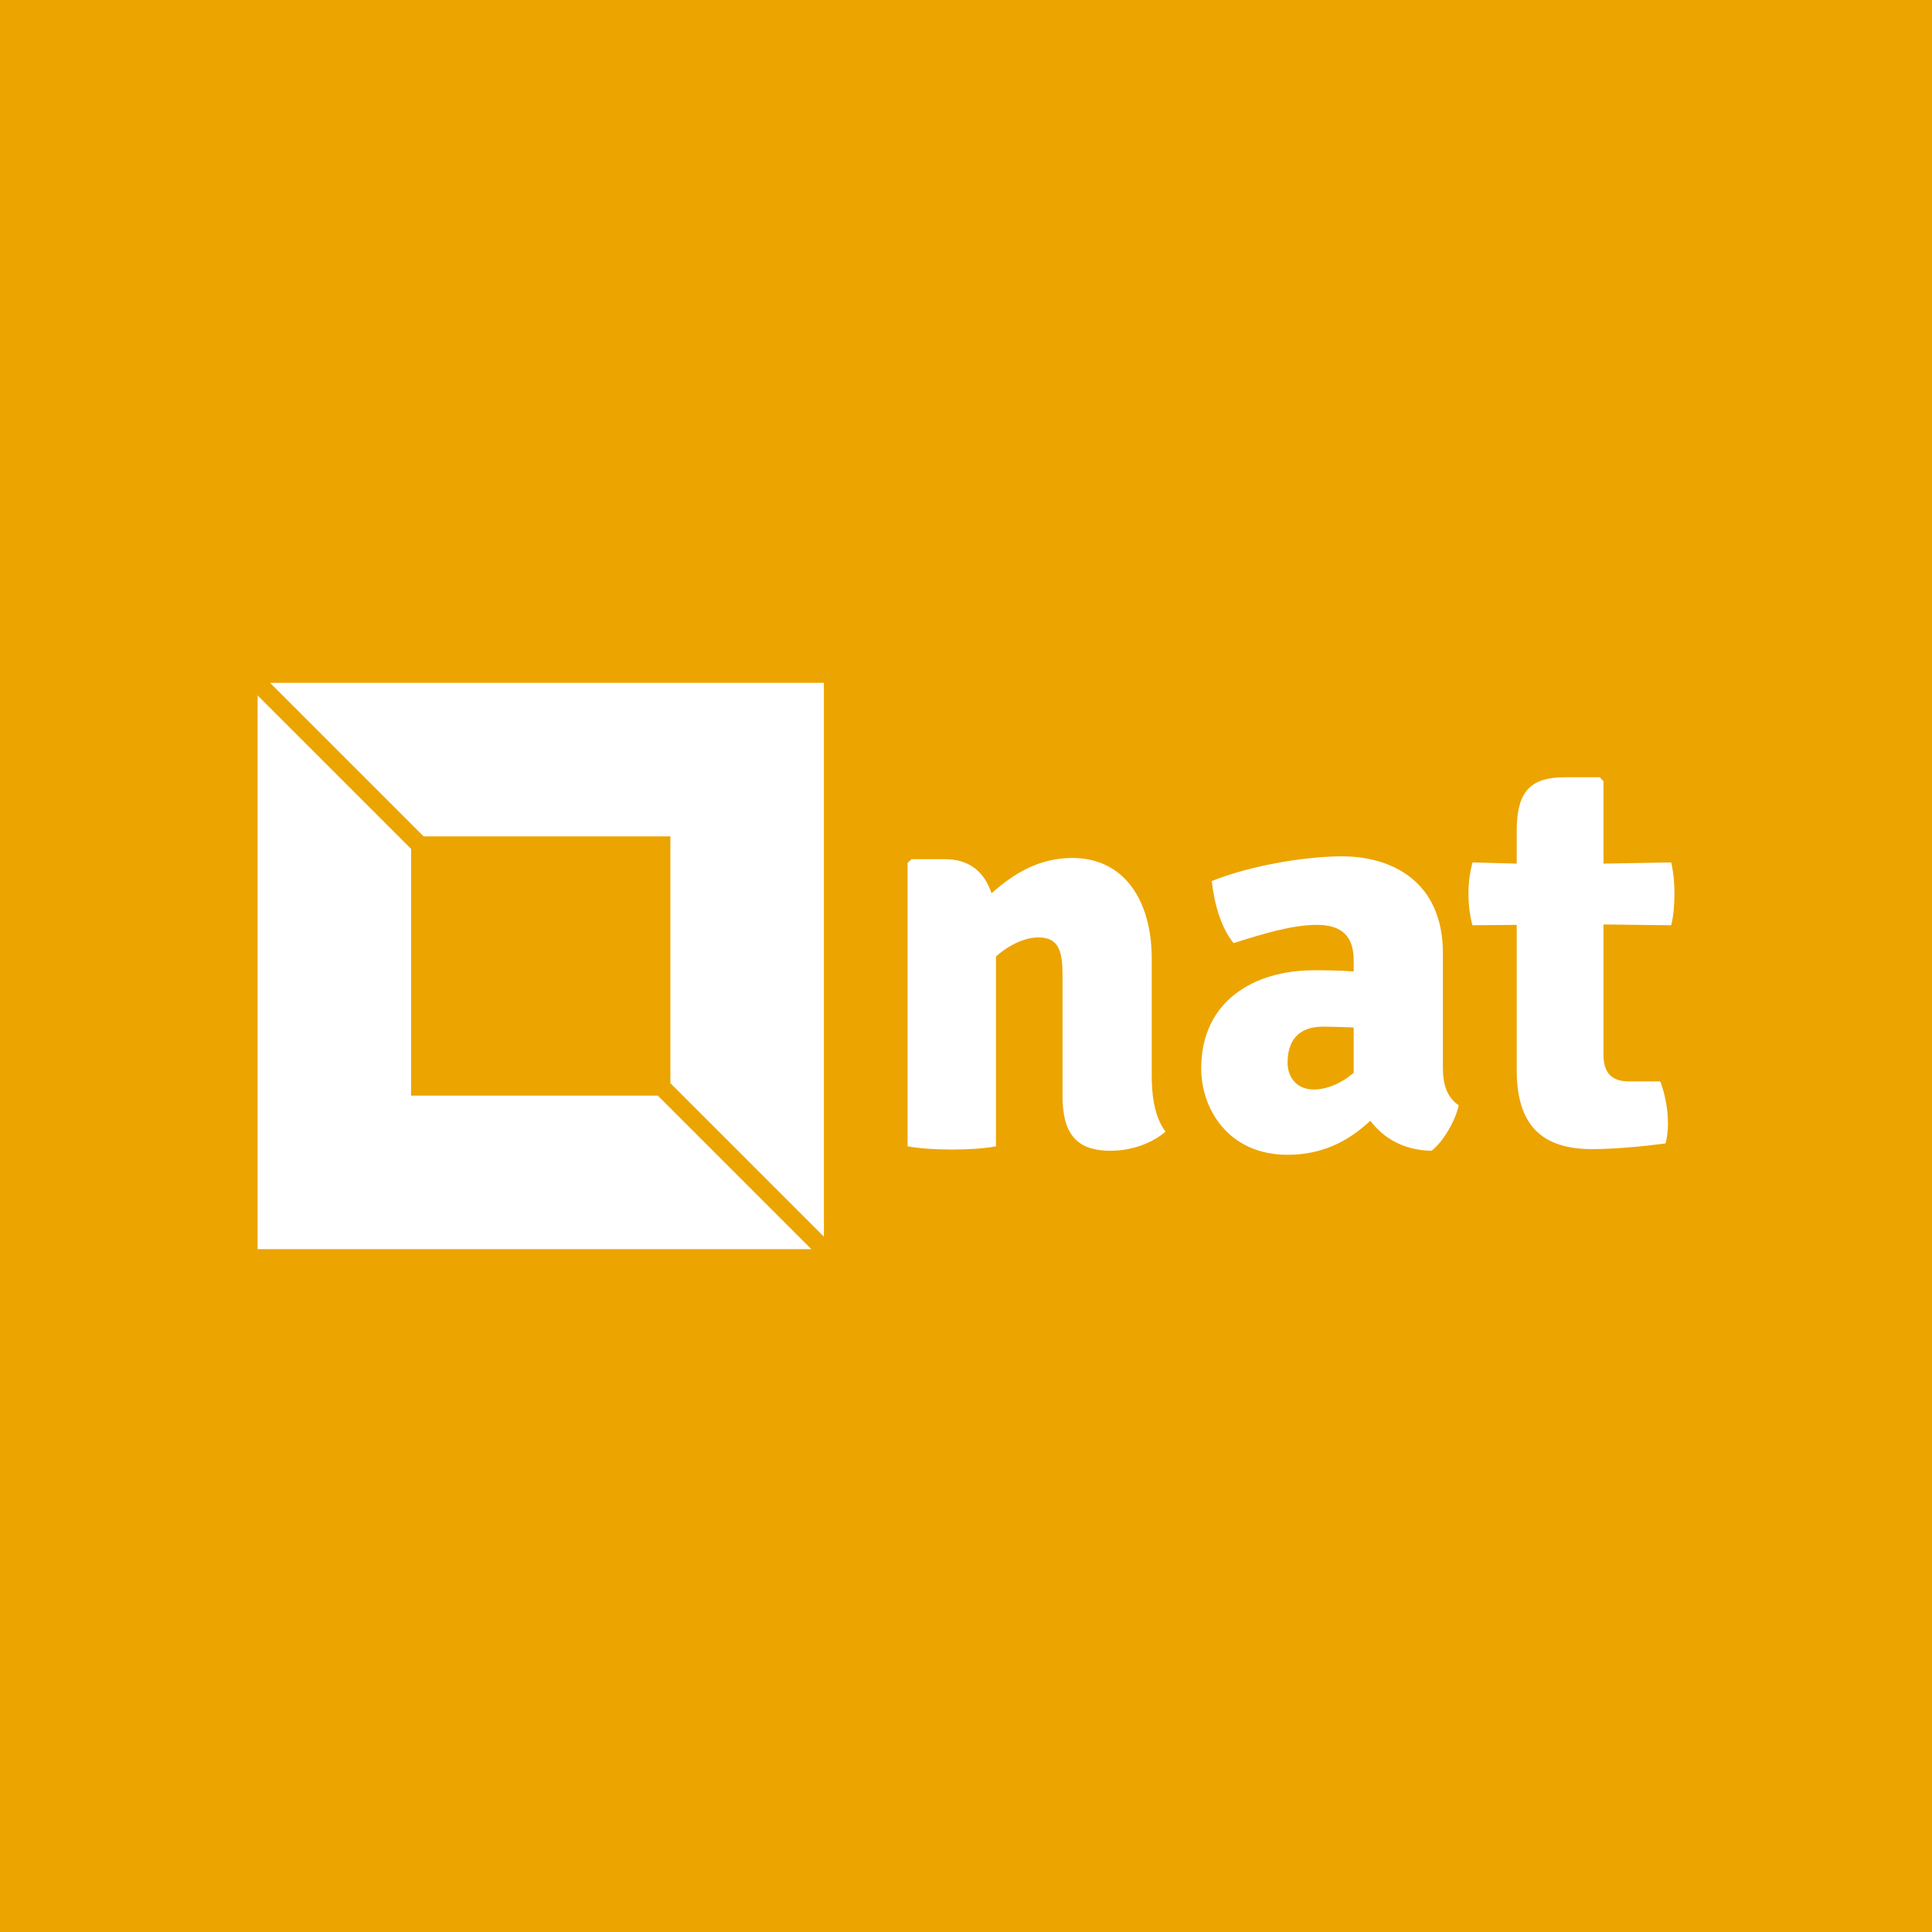 <svg data-v-fde0c5aa="" xmlns="http://www.w3.org/2000/svg" viewBox="0 0 300 300" class="iconLeft"><!----><defs data-v-fde0c5aa=""><!----></defs><rect data-v-fde0c5aa="" fill="#ECA400" x="0" y="0" width="300px" height="300px" class="logo-background-square"></rect><defs data-v-fde0c5aa=""><!----></defs><g data-v-fde0c5aa="" id="883777e4-8400-4890-aba1-69c239bab866" fill="#ffffff" transform="matrix(6.297,0,0,6.297,135.643,95.125)"><path d="M6.86 8.54C6.86 7.08 6.17 6.05 4.90 6.05C4.09 6.05 3.46 6.43 2.91 6.92C2.73 6.38 2.35 6.08 1.76 6.08L0.94 6.08L0.84 6.17L0.84 13.16C1.15 13.22 1.57 13.24 1.93 13.24C2.31 13.24 2.72 13.22 3.02 13.16L3.02 8.48C3.39 8.15 3.78 8.01 4.06 8.01C4.54 8.01 4.66 8.30 4.66 8.93L4.66 11.91C4.66 12.80 4.96 13.27 5.84 13.27C6.38 13.27 6.87 13.08 7.20 12.80C6.94 12.45 6.86 11.96 6.86 11.41ZM14.43 12.15C14.15 11.96 14.04 11.65 14.04 11.24L14.04 8.40C14.04 6.62 12.77 6.01 11.55 6.01C10.64 6.01 9.28 6.24 8.34 6.62C8.40 7.17 8.57 7.78 8.88 8.15C9.60 7.92 10.33 7.70 10.93 7.70C11.56 7.70 11.84 7.99 11.84 8.58L11.84 8.85C11.48 8.82 11.10 8.82 10.85 8.82C9.41 8.82 8.08 9.56 8.08 11.24C8.08 12.25 8.76 13.37 10.21 13.37C11.12 13.37 11.76 12.99 12.25 12.53C12.56 12.94 13.05 13.26 13.76 13.27C14.04 13.06 14.35 12.53 14.43 12.15ZM10.85 11.76C10.46 11.76 10.21 11.48 10.21 11.10C10.21 10.57 10.46 10.21 11.09 10.21C11.28 10.21 11.56 10.22 11.84 10.23L11.84 11.35C11.52 11.62 11.17 11.76 10.85 11.76ZM19.67 6.16L18.00 6.19L18.00 4.16L17.91 4.06L17.05 4.06C16.20 4.06 15.86 4.41 15.86 5.38L15.86 6.19L14.77 6.16C14.70 6.43 14.67 6.68 14.67 6.92C14.67 7.20 14.70 7.46 14.77 7.71L15.86 7.70L15.86 11.28C15.86 12.61 16.45 13.23 17.72 13.23C18.27 13.23 19.01 13.16 19.53 13.09C19.57 12.95 19.59 12.77 19.59 12.60C19.59 12.26 19.52 11.87 19.40 11.56L18.62 11.56C18.19 11.56 18.00 11.33 18.00 10.91L18.00 7.69L19.67 7.71C19.73 7.46 19.75 7.20 19.75 6.92C19.75 6.68 19.73 6.43 19.67 6.16Z"></path></g><defs data-v-fde0c5aa=""><!----></defs><g data-v-fde0c5aa="" id="3d015add-1f3e-405d-b679-65bc4ca5e759" stroke="none" fill="#ffffff" transform="matrix(2.748,0,0,2.748,40,106.034)"><path d="M9.382 8.675h13.943v13.943L32 31.293V0H.707zM22.618 23.325H8.675V9.382L0 .707V32h31.293z"></path></g><!----></svg>